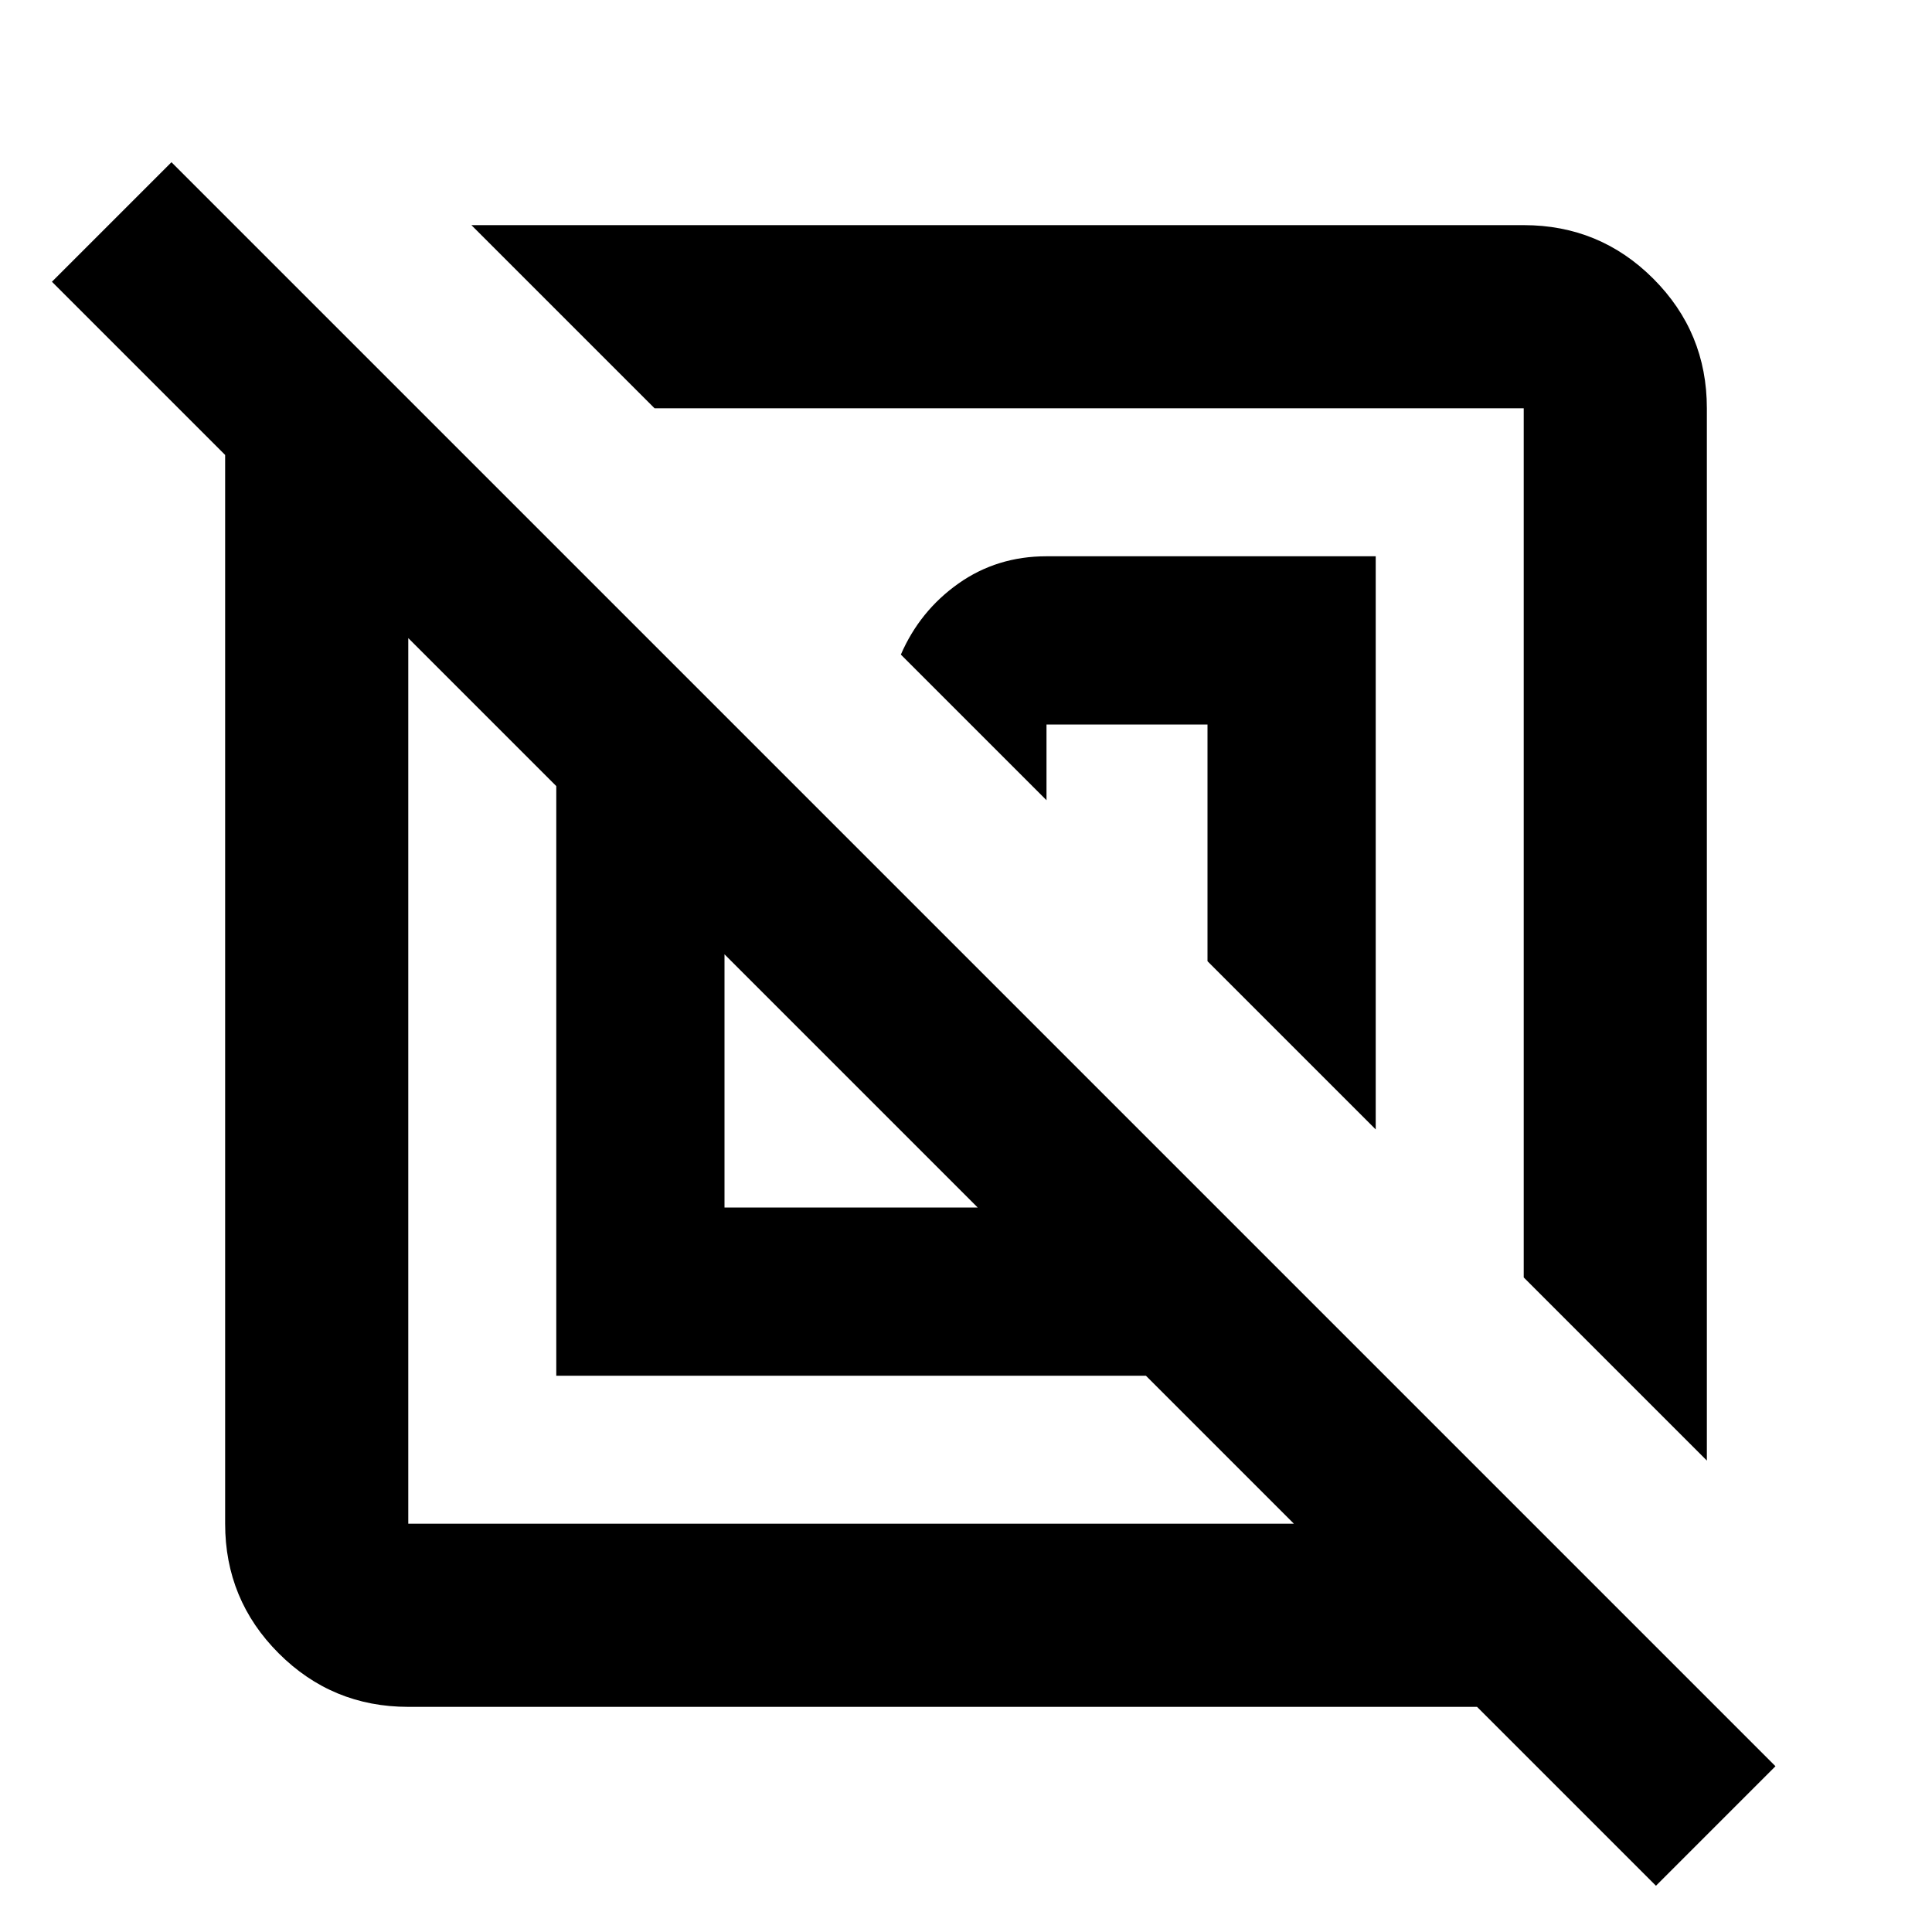 <svg xmlns="http://www.w3.org/2000/svg" height="24" viewBox="0 -960 960 960" width="24"><path d="M202.87-111.87q-37.78 0-64.39-26.61t-26.61-64.39v-531.06L25.8-820l59.4-59.39L882.22-82.37l-59.39 59.39-88.9-88.89H202.87Zm73.54-164.54v-292.98l-73.54-73.54v440.06h440.06l-73.54-73.54H276.41Zm571.72 42.17-91-91v-431.89H325.24l-91-91h522.89q37.78 0 64.39 26.61t26.61 64.39v522.89ZM360-360h125.8L360-485.8V-360Zm323.59-38.78L600-482.37V-600h-80v37.63l-72.37-72.37q9.48-21.8 28.64-35.33 19.16-13.52 43.73-13.52h163.59v284.81Zm-260.31-24.5ZM541.3-541.3Z"/></svg>